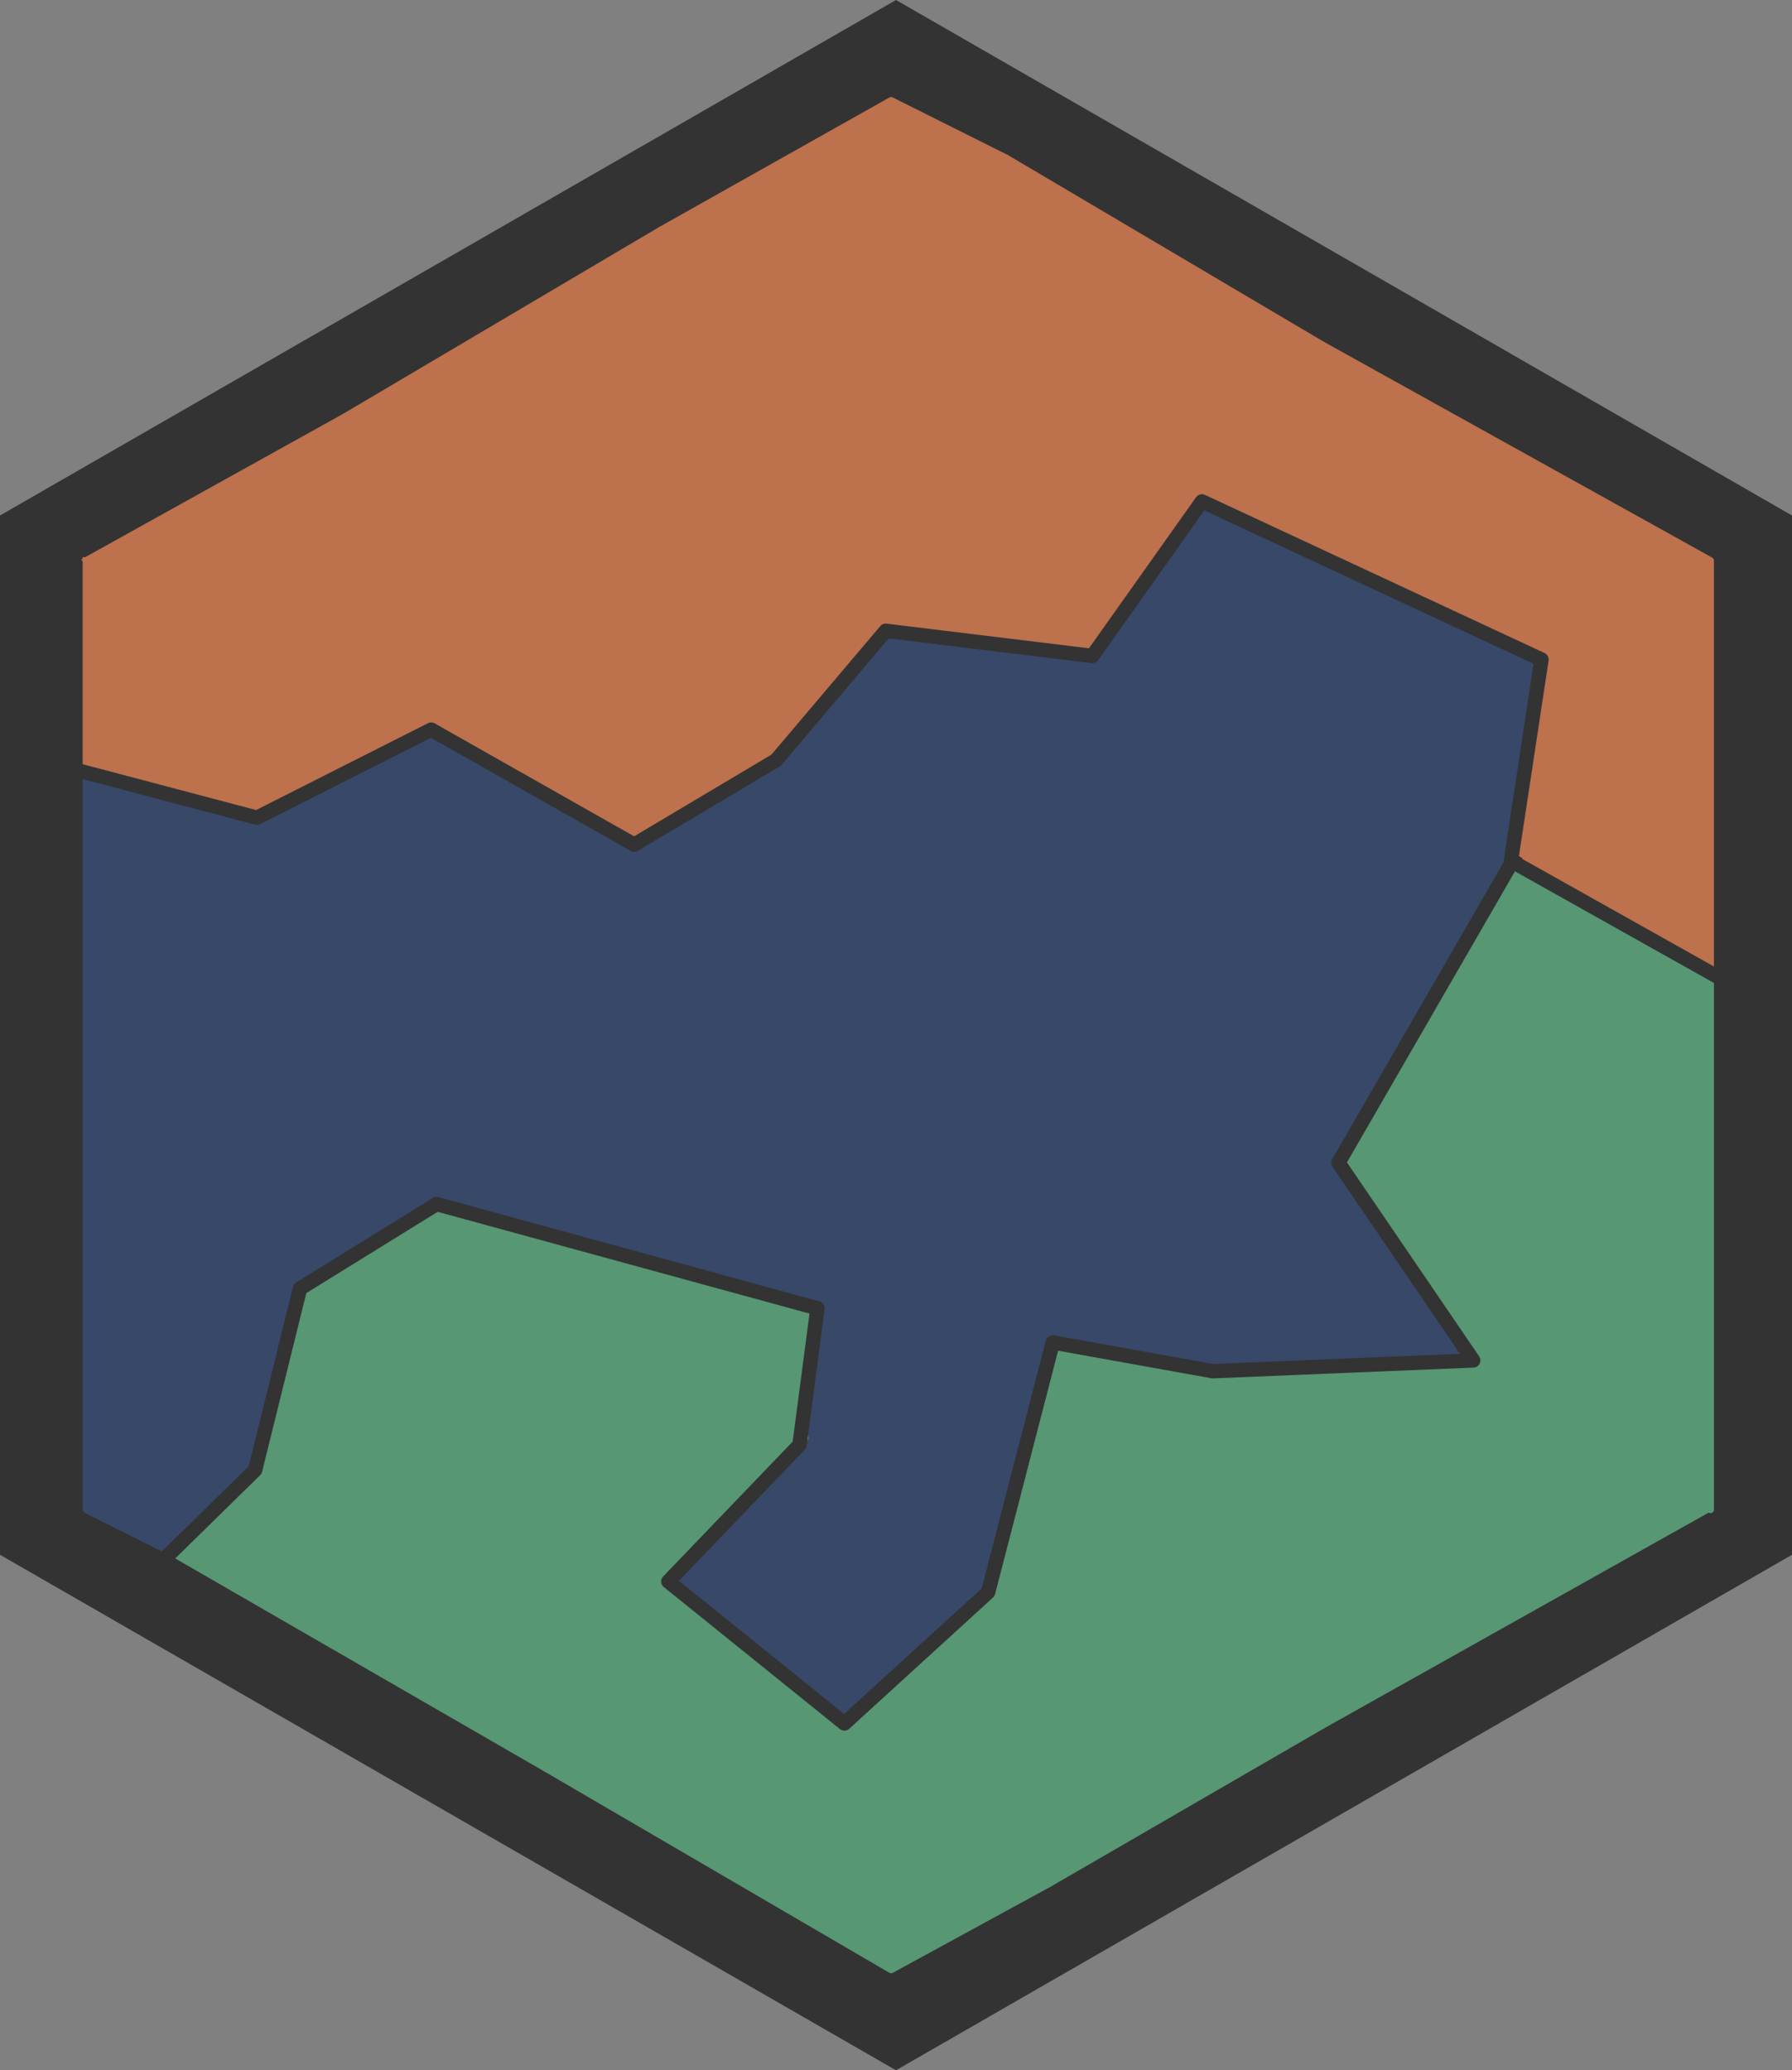 <svg version="1.1" viewBox="0.0 0.0 997.441 1152.0" fill="none" stroke="none" stroke-linecap="square" stroke-miterlimit="10" xmlns:xlink="http://www.w3.org/1999/xlink" xmlns="http://www.w3.org/2000/svg"><rect x="0.0" y="0.0" width="997.441" height="1152.0" fill="#808080" stroke="none"/><clipPath id="gc7bf747a35_0_0.0"><path d="m0 0l997.441 0l0 1152.0l-997.441 0l0 -1152.0z" clip-rule="nonzero"/></clipPath><g clip-path="url(#gc7bf747a35_0_0.0)"><path fill="#000000" fill-opacity="0.0" d="m0 0l997.441 0l0 1152.0l-997.441 0z" fill-rule="evenodd"/><path fill="#ffffff" d="m498.714 56.01l450.724 259.239l0 521.523l-450.724 259.239l-450.724 -259.239l0 -521.523z" fill-rule="evenodd"/><path stroke="#333333" stroke-width="1.0" stroke-linejoin="round" stroke-linecap="butt" d="m498.714 56.01l450.724 259.239l0 521.523l-450.724 259.239l-450.724 -259.239l0 -521.523z" fill-rule="evenodd"/><path fill="#333333" d="m498.722 0l498.992 287l0 577.999l-498.992 287l-498.992 -287l0 -577.999z" fill-rule="evenodd"/><path fill="#bd714c" d="m48.0 312.0l0 120.0l96.0 24.0l96.0 -48.0l-48.0 -176.0l-144.0 80.0" fill-rule="evenodd"/><path stroke="#bd714c" stroke-width="4.0" stroke-linejoin="round" stroke-linecap="butt" d="m48.0 312.0l0 120.0l96.0 24.0l96.0 -48.0l-48.0 -176.0l-144.0 80.0" fill-rule="evenodd"/><path fill="#bd714c" d="m192.0 232.0l48.0 176.0l112.0 64.0l80.0 -48.0l-96.0 -88.0l0 -120.0l32.0 -88.0z" fill-rule="evenodd"/><path stroke="#bd714c" stroke-width="4.0" stroke-linejoin="round" stroke-linecap="butt" d="m192.0 232.0l48.0 176.0l112.0 64.0l80.0 -48.0l-96.0 -88.0l0 -120.0l32.0 -88.0z" fill-rule="evenodd"/><path fill="#bd714c" d="m336.0 272.0l0 -56.0l32.0 -88.0l128.0 -72.0l64.0 32.0l0 136.0z" fill-rule="evenodd"/><path stroke="#bd714c" stroke-width="4.0" stroke-linejoin="round" stroke-linecap="butt" d="m336.0 272.0l0 -56.0l32.0 -88.0l128.0 -72.0l64.0 32.0l0 136.0z" fill-rule="evenodd"/><path fill="#bd714c" d="m336.0 272.0l0 64.0l96.0 88.0l64.0 -72.0l112.0 16.0l-48.0 -144.0l-224.0 48.0" fill-rule="evenodd"/><path stroke="#bd714c" stroke-width="4.0" stroke-linejoin="round" stroke-linecap="butt" d="m336.0 272.0l0 64.0l96.0 88.0l64.0 -72.0l112.0 16.0l-48.0 -144.0l-224.0 48.0" fill-rule="evenodd"/><path fill="#bd714c" d="m560.0 88.0l176.0 104.0l-128.0 176.0l-48.0 -144.0z" fill-rule="evenodd"/><path stroke="#bd714c" stroke-width="4.0" stroke-linejoin="round" stroke-linecap="butt" d="m560.0 88.0l176.0 104.0l-128.0 176.0l-48.0 -144.0z" fill-rule="evenodd"/><path fill="#bd714c" d="m736.0 192.0l-64.0 88.0l184.0 88.0l-16.0 112.0l112.0 64.0l0 -232.0z" fill-rule="evenodd"/><path stroke="#bd714c" stroke-width="4.0" stroke-linejoin="round" stroke-linecap="butt" d="m736.0 192.0l-64.0 88.0l184.0 88.0l-16.0 112.0l112.0 64.0l0 -232.0z" fill-rule="evenodd"/><path fill="#374869" d="m672.0 280.0l100.0 48.0l-156.0 208.0l-184.0 -112.0l64.0 -72.0l112.0 16.0z" fill-rule="evenodd"/><path stroke="#374869" stroke-width="4.0" stroke-linejoin="round" stroke-linecap="butt" d="m672.0 280.0l100.0 48.0l-156.0 208.0l-184.0 -112.0l64.0 -72.0l112.0 16.0z" fill-rule="evenodd"/><path fill="#374869" d="m772.501 328.0l83.499 40.0l-16.0 112.0l-96.0 168.0l-176.0 -48.0l204.0 -272.0" fill-rule="evenodd"/><path stroke="#374869" stroke-width="4.0" stroke-linejoin="round" stroke-linecap="butt" d="m772.501 328.0l83.499 40.0l-16.0 112.0l-96.0 168.0l-176.0 -48.0l204.0 -272.0" fill-rule="evenodd"/><path fill="#579773" d="m840.0 480.0l112.0 64.0l0 296.0l-112.0 -48.0l-96.0 -144.0z" fill-rule="evenodd"/><path stroke="#579773" stroke-width="4.0" stroke-linejoin="round" stroke-linecap="butt" d="m840.0 480.0l112.0 64.0l0 296.0l-112.0 -48.0l-96.0 -144.0z" fill-rule="evenodd"/><path fill="#579773" d="m950.0 840.0l-214.0 120.0l-72.0 -104.0l0 -96.0l153.249 -2.249l22.751 34.249z" fill-rule="evenodd"/><path stroke="#579773" stroke-width="4.0" stroke-linejoin="round" stroke-linecap="butt" d="m950.0 840.0l-214.0 120.0l-72.0 -104.0l0 -96.0l153.249 -2.249l22.751 34.249z" fill-rule="evenodd"/><path fill="#374869" d="m48.0 432.0l96.0 24.0l0 120.0l240.0 24.0l0 112.0l-240.0 -72.0l-96.0 56.0z" fill-rule="evenodd"/><path stroke="#374869" stroke-width="4.0" stroke-linejoin="round" stroke-linecap="butt" d="m48.0 432.0l96.0 24.0l0 120.0l240.0 24.0l0 112.0l-240.0 -72.0l-96.0 56.0z" fill-rule="evenodd"/><path fill="#374869" d="m240.0 408.0l-96.0 48.0l0 120.0l240.0 24.0l48.0 -176.0l-80.0 48.0z" fill-rule="evenodd"/><path stroke="#374869" stroke-width="4.0" stroke-linejoin="round" stroke-linecap="butt" d="m240.0 408.0l-96.0 48.0l0 120.0l240.0 24.0l48.0 -176.0l-80.0 48.0z" fill-rule="evenodd"/><path fill="#374869" d="m432.0 424.0l184.0 112.0l-48.0 64.0l-72.0 136.0l-112.0 -24.0l0 -112.0z" fill-rule="evenodd"/><path stroke="#374869" stroke-width="4.0" stroke-linejoin="round" stroke-linecap="butt" d="m432.0 424.0l184.0 112.0l-48.0 64.0l-72.0 136.0l-112.0 -24.0l0 -112.0z" fill-rule="evenodd"/><path fill="#374869" d="m568.0 600.0l176.0 48.0l73.501 110.0l-153.501 2.0l-168.0 -24.0z" fill-rule="evenodd"/><path stroke="#374869" stroke-width="4.0" stroke-linejoin="round" stroke-linecap="butt" d="m568.0 600.0l176.0 48.0l73.501 110.0l-153.501 2.0l-168.0 -24.0z" fill-rule="evenodd"/><path fill="#374869" d="m248.0 672.0l-104.0 -32.0l-96.0 56.0l0 144.0l48.0 24.0l48.0 -48.0l24.0 -96.0z" fill-rule="evenodd"/><path stroke="#374869" stroke-width="4.0" stroke-linejoin="round" stroke-linecap="butt" d="m248.0 672.0l-104.0 -32.0l-96.0 56.0l0 144.0l48.0 24.0l48.0 -48.0l24.0 -96.0z" fill-rule="evenodd"/><path fill="#579773" d="m168.0 720.0l80.0 -48.0l136.0 40.0l72.0 16.0l-8.0 72.0z" fill-rule="evenodd"/><path stroke="#579773" stroke-width="4.0" stroke-linejoin="round" stroke-linecap="butt" d="m168.0 720.0l80.0 -48.0l136.0 40.0l72.0 16.0l-8.0 72.0z" fill-rule="evenodd"/><path fill="#374869" d="m456.0 728.0l40.0 8.0l93.0 13.501l-37.0 138.499l-80.0 72.0l-102.278 -80.843l78.278 -79.157z" fill-rule="evenodd"/><path stroke="#374869" stroke-width="4.0" stroke-linejoin="round" stroke-linecap="butt" d="m456.0 728.0l40.0 8.0l93.0 13.501l-37.0 138.499l-80.0 72.0l-102.278 -80.843l78.278 -79.157z" fill-rule="evenodd"/><path fill="#579773" d="m588.501 750.0l75.499 10.0l0 96.0l72.0 104.0l-152.0 88.0l-66.499 -127.499l34.499 -32.501z" fill-rule="evenodd"/><path stroke="#579773" stroke-width="4.0" stroke-linejoin="round" stroke-linecap="butt" d="m588.501 750.0l75.499 10.0l0 96.0l72.0 104.0l-152.0 88.0l-66.499 -127.499l34.499 -32.501z" fill-rule="evenodd"/><path fill="#579773" d="m516.501 919.0l67.499 129.0l-88.0 48.0l-192.0 -112.0l68.357 -102.205l99.643 78.205z" fill-rule="evenodd"/><path stroke="#579773" stroke-width="4.0" stroke-linejoin="round" stroke-linecap="butt" d="m516.501 919.0l67.499 129.0l-88.0 48.0l-192.0 -112.0l68.357 -102.205l99.643 78.205z" fill-rule="evenodd"/><path fill="#579773" d="m168.0 720.0l280.0 80.0l-64.0 64.0l-80.0 120.0l-208.0 -120.0l48.0 -48.0z" fill-rule="evenodd"/><path stroke="#579773" stroke-width="4.0" stroke-linejoin="round" stroke-linecap="butt" d="m168.0 720.0l280.0 80.0l-64.0 64.0l-80.0 120.0l-208.0 -120.0l48.0 -48.0z" fill-rule="evenodd"/><path fill="#000000" fill-opacity="0.0" d="m37.0 427.0l106.0 28.0l97.0 -49.0l113.0 64.0l79.0 -47.0l61.0 -72.0l115.0 14.0l61.0 -86.0l189.0 88.0l-17.0 112.0l123.0 69.0" fill-rule="evenodd"/><path stroke="#333333" stroke-width="8.0" stroke-linejoin="round" stroke-linecap="butt" d="m37.0 427.0l106.0 28.0l97.0 -49.0l113.0 64.0l79.0 -47.0l61.0 -72.0l115.0 14.0l61.0 -86.0l189.0 88.0l-17.0 112.0l123.0 69.0" fill-rule="evenodd"/><path fill="#000000" fill-opacity="0.0" d="m91.0 868.0l51.0 -50.0l25.0 -101.0l76.0 -47.0l212.0 58.0l-10.0 76.0l-73.0 76.0l98.0 79.0l80.0 -73.0l36.0 -139.0l89.0 16.0l145.0 -6.0l-75.0 -110.0l97.0 -168.0" fill-rule="evenodd"/><path stroke="#333333" stroke-width="8.0" stroke-linejoin="round" stroke-linecap="butt" d="m91.0 868.0l51.0 -50.0l25.0 -101.0l76.0 -47.0l212.0 58.0l-10.0 76.0l-73.0 76.0l98.0 79.0l80.0 -73.0l36.0 -139.0l89.0 16.0l145.0 -6.0l-75.0 -110.0l97.0 -168.0" fill-rule="evenodd"/></g></svg>